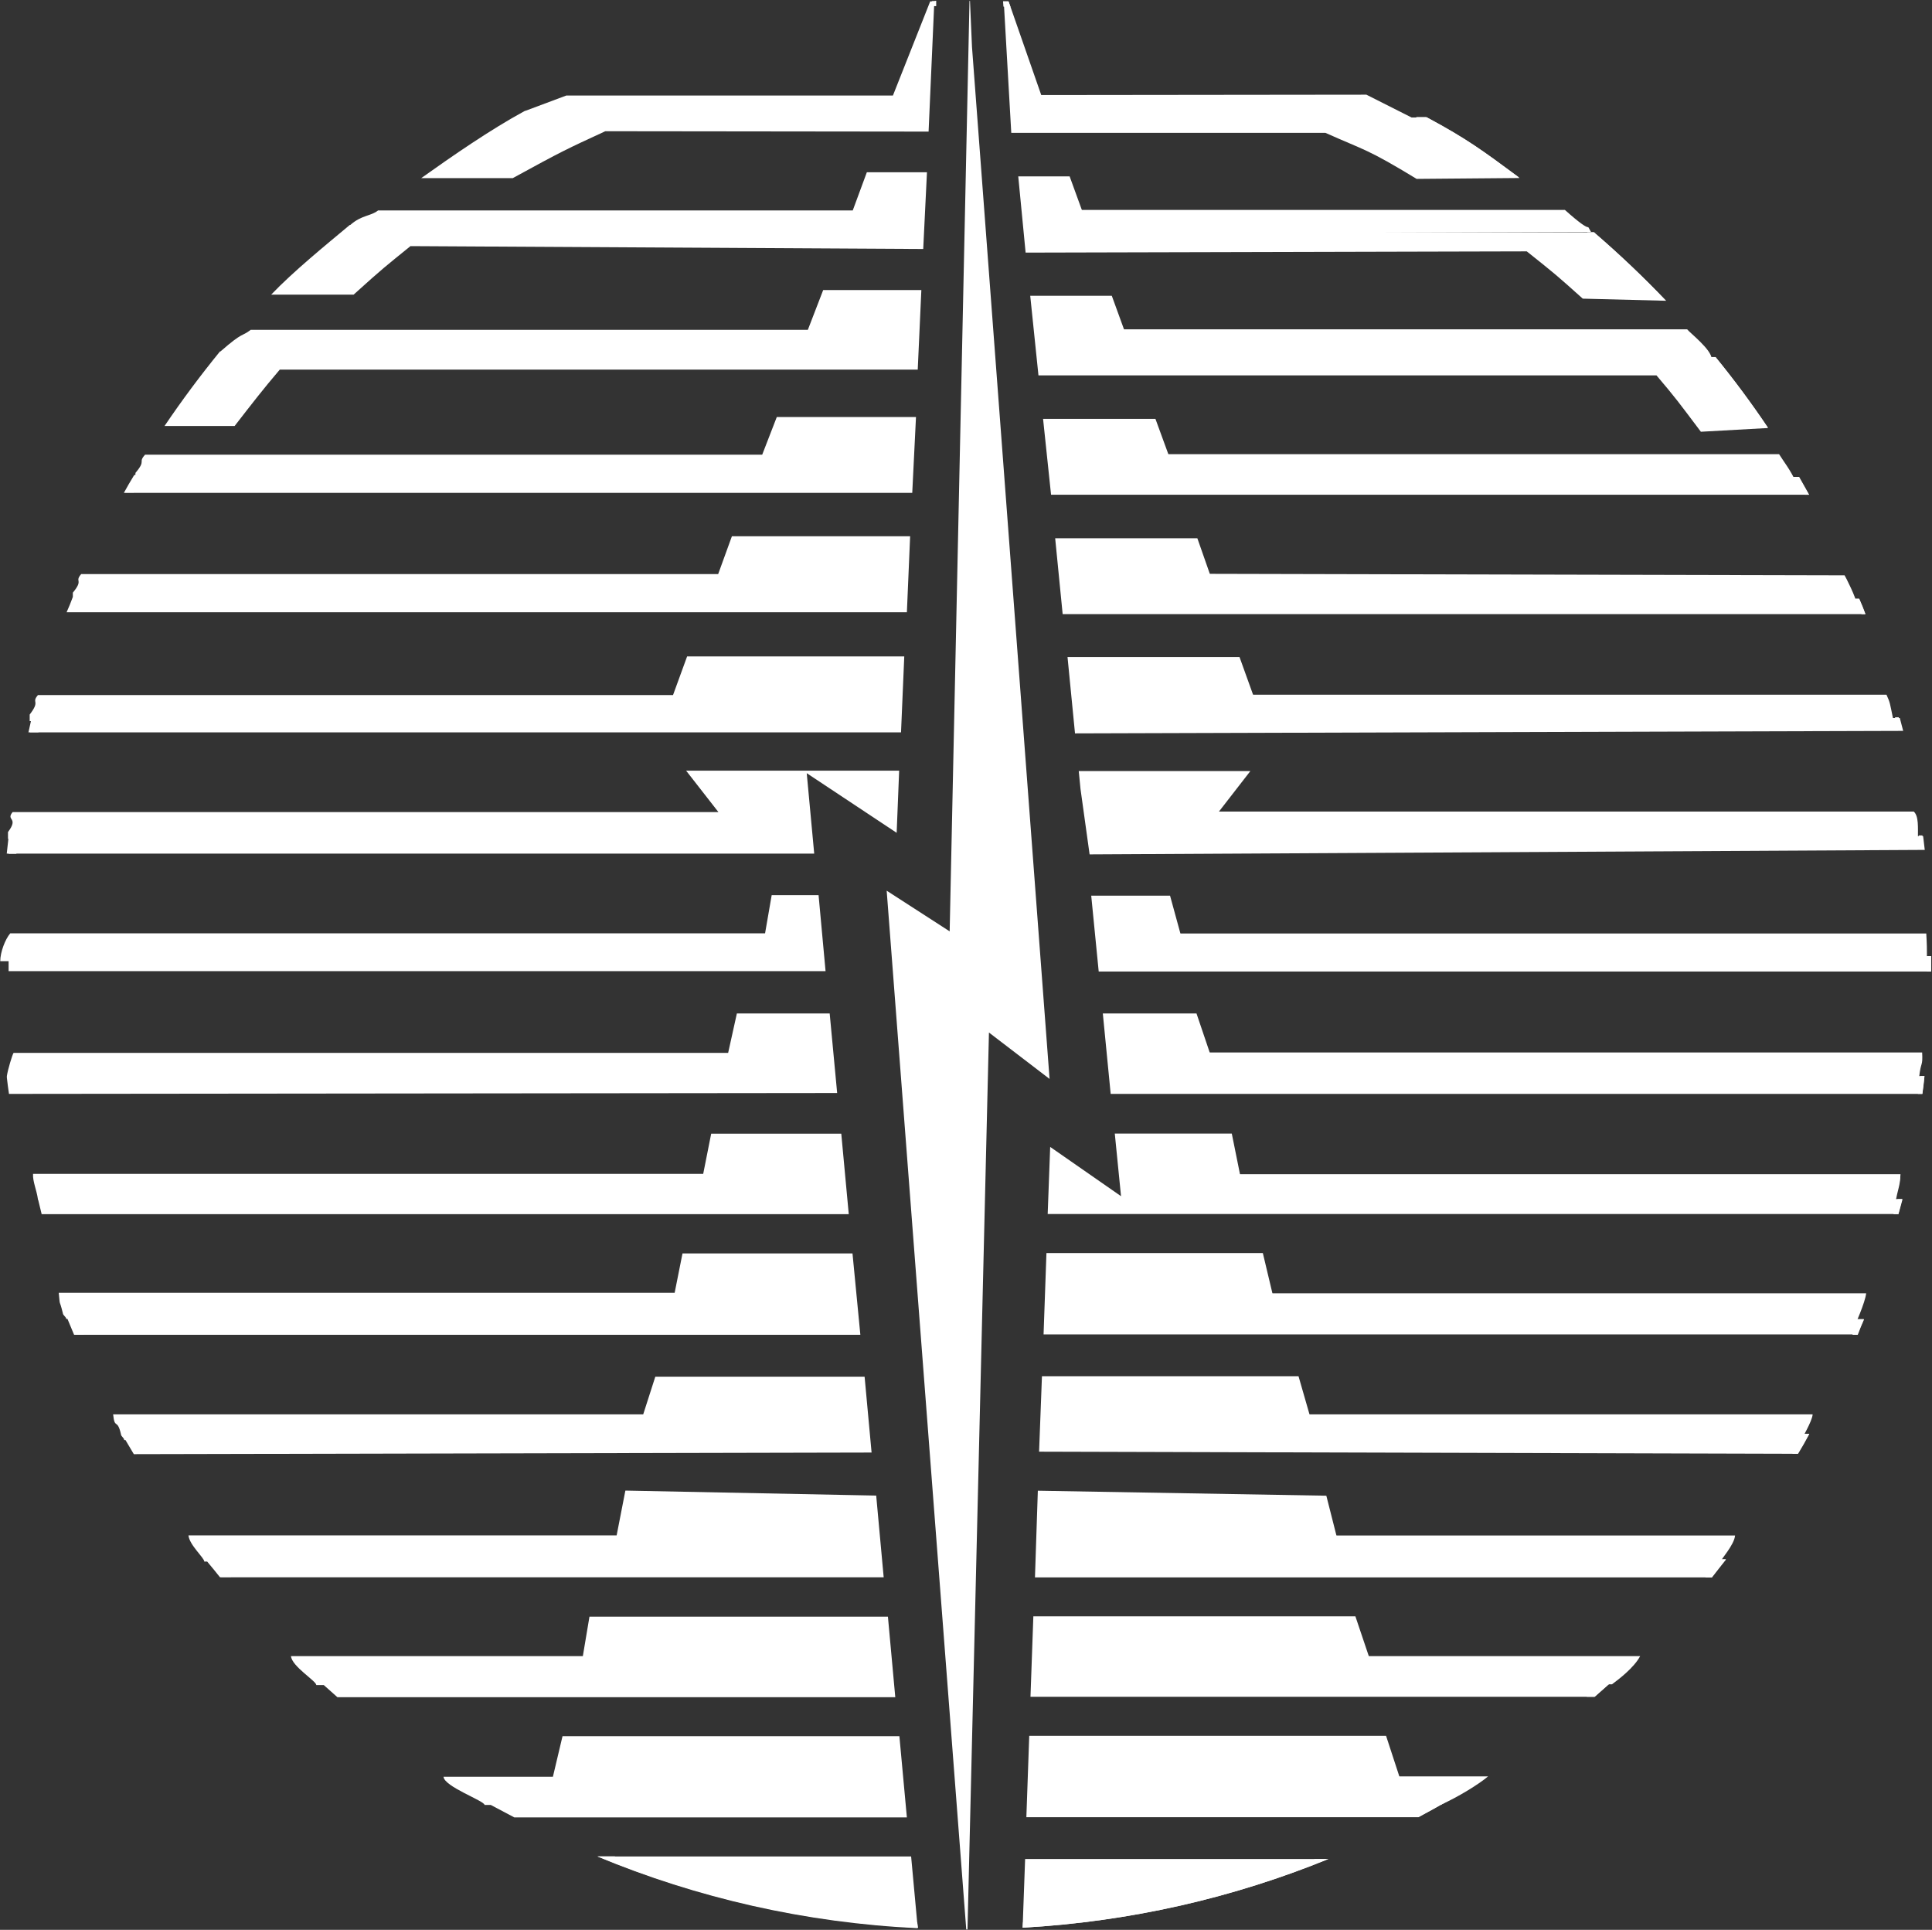 <svg version="1.2" xmlns="http://www.w3.org/2000/svg" viewBox="0 0 1549 1547" width="1549" height="1547"><rect x="0" y="0" width="1549" height="1547" fill="#333333" stroke="none"/><style>.a{fill:#fff}</style><path class="a" d="m777.3 0.7l-15.9 745.9-50.5-32.6 63.8 832.7h0.6 0.4l17.2-719 48.6 37.2-62.2-827.3-1.6-36.9z"/><path fill-rule="evenodd" class="a" d="m735.8 1545.7c-90.4-4.3-177.1-24.3-256.9-57.5h251.6zm-8.7-88.8h-314.7q-9.6-5-18.9-10h-5c0-3.3-32.3-14.6-32.9-22.6h87.7l7.7-32.5h270.1zm-9.3-96.4h-447.3q-5.6-5-10.9-9.7h-6c0-3.3-19.6-14.9-20.3-23.2h234l5.3-31.6h239.3zm-9.3-96.1h-532.1q-5-6.3-10.3-12.6h-2.3c0-3-12-13.3-12.7-21h343.3l7-35.9 201.1 4zm-9.7-100l-591.5 1.3q-3.3-5.6-6.7-11.3h-1c0-1.7-2.6-3-2.6-4.6-3-13.3-5-3.4-6.3-16h425l9.7-30.2h167.8zm-9-94.4h-630.4q-2.7-6.4-5.3-12.7h-1c0-1.6-2.7-3-2.7-4.6-3.3-13.3-2-3.4-3.3-16.3h493.8l6.3-31.6h136.3zm-9.3-96.7h-647.1q-1.3-5.3-2.6-10.7 0 0 0-0.3-0.4-0.3-0.4-1c-1-7.3-4.3-14.3-3.9-20.3h537.3l6.4-32.2h104.3zm-9.3-97.1l-664 0.7q-1-6.7-1.7-13 0-0.3 0-0.6 0-0.4 0-0.7c0.7-5 4.4-17.3 5.4-18.6h572.9l7-31.6h74.4zm-9.3-97.7h-655q0-2.7 0-5.3 0-1.4 0-2.7h-6.7c0-7.3 4-17.6 8-22.3h605.2l5.3-30.6h37.6zm60.5-191.4h-699.6q1-4.3 2-9h-1q0-2.7 0-5.3c9-11.6 1-9 6.6-15.6h509.2l11.3-31h174.1zm4.7-96.3h-673.7q2.7-6 5-12.3 0-1.7 0-3.4c9-10.9 1-8.3 6.7-14.9h510.7l11-30.3h142.9zm4.3-95.7h-632.1q4-7.3 8.3-14.3h1q0-0.7 0-1.7c9-10.6 1.7-7.9 7.7-14.6h494.8l11.7-30.2h111.6zm4.4-98.8h-511.5c-13.6 16-21.3 26-36.2 45.2h-56.2q20.9-30.9 44.5-59.8h0.4c18.6-16.3 16.9-11.6 24.2-17.3h446.7l12.3-31.9h78.7zm4.4-96.7l-411.1-2.3c-19.6 15.9-21.6 17.2-45.6 38.9h-66.1c17.9-18.7 43.2-39.3 63.1-55.9h0.4c9-8 16.6-7 22.2-11.6h380.6l11.3-30.6h48.2zm4.3-94.1l-259.2-0.3c-31 14.3-34.6 15.9-74.2 37.6h-73.4c25.3-18 55.5-38.9 83.1-53.9h0.3l32.9-12.3h261.9l29.9-75.5q1.7 0 3.3 0zm-25.6 562.1l-72.1-47.8 6 64.5h-647.4q0.7-6 1.3-11.7l-0.3-0.3q0-2.7 0-5.3c9-12-2-9 3.7-16h565.9l-25.9-33.2h170.8zm556.7-481.7l-411.4 1.4v-19h390.5c24.9 22.3 15.6 8.3 20.9 17.6zm96.7 101.7l-487.9 1.7v-25.3h468.3c2 2.7 19.6 16.3 19.6 23.6zm-234-190.1l-308.7 1.3-0.3-22.6 266.2-0.3zm302.1 289.9l-556 1.6-0.4-24.9h542.4c3.7 6 9 12.3 14 23.3zm48.1 96.4l-604.1 0.3-0.4-24.3 594.6 1.4h0.3c0.7 0.9 9.6 18.6 9.6 22.6zm29.3 92.4l-633.4 1.3-0.4-20.6h628.5c3 6.6 2.6 6.3 5.3 19.3zm19.9 97l-597.5 1.4v-24h594.2c4 3.7 3.3 12.3 3.3 22.6zm7 97.1l-635.1 1.3-0.3-23.3h635.1c1 16.3 0.3 21.7 0.3 22zm-6 93.1l-582.9 1.3-0.3-21h585.6c0.6 11.7-1 6.7-2.4 19.7z"/><path class="a" d="m1523.7 941.4h-568.6l0.4 21.9 563.6-1.3c3-14 4-11.3 4.6-20.6z"/><path class="a" d="m1496.2 1036.8h-541.1l0.4 28.2 531.4-1.6c0-0.4 8.6-19.3 9.3-26.6zm-42.9 97h-498.2l0.4 22 488.5-0.4c0-1.6 9-15.9 9.3-21.6zm-62.2 97.1h1-437l0.4 22.3 423.4-0.4c0.6-2.6 11.6-14.3 12.2-21.9zm-76.1 96.7h-359.9l0.4 24 336.9-1.4c5.4-4 17.7-13.3 22.6-22.6zm-121.9 96.4h-238l0.4 23.9 200-1.3c13.3-6 29.6-15.9 37.6-22.6zm330.6-482.6h-568.6l0.4 27.6 563.6-1.7c3-17.6 4-14.3 4.6-25.9z"/><path fill-rule="evenodd" class="a" d="m821.9 1490.2h243.2c-76.4 31.2-158.8 50.2-245.2 55.1zm3.3-98.7h286.1l17.3 52.9h30.9q-11 6.3-22.2 12.3h-314.4zm3.3-95.8h258.2l17.6 52.2h188.1q-7 6.3-13.9 12.3h-452.3zm3.6-100.7l231.3 4 13 51.2h307.4q-5.7 7-11.3 14.3h-542.7zm3.3-91.8h205.7l13.3 46.2h396.2q-4.7 8.3-9.3 16l-608.2-1.7zm3.6-98.7h173.5l12.6 52.9h469.3q-2.7 6.3-5.3 12.3h-652.4zm3-85.1l56.8 39.5-5-50.2h93.8l10.6 52.5h526.8q-1.4 6-3 12h-682zm42.2-107h75.1l17 50.2h566.6q-0.7 7-1.7 14.3h-650.7zm-9.3-94.4h63.2l13.3 48.5h596.8q0 3.7 0 7 0 2.6 0 5.3h-667.3zm-28.9-286.5h114l15.6 44.5 515.1 4q2.7 6 5 12.3h-643.7zm-9.7-95.7h90.1l17 46.5h499.1q4 7 8 14.3h-607.8zm-10.3-98.7h65.4l18 49.5h466.2q22.3 27.3 41.9 56.5l-53.8 3c-18.3-24.3-19.6-26.3-35.6-45.2h-495.5zm-9.6-95.7h41.2l16.3 44.8h404.1q30.2 26 57.8 54.9l-66.8-1.7c-21.9-19.6-21.6-19.3-44.9-37.9l-401.8 1zm-11.6-139.9q2 0 4 0l32.2 92.4 303.1 0.3c31.9 17.3 44.9 26.6 74.1 48.5l-82.4 0.7c-40.5-24.6-41.2-22.6-73.1-36.9h-251.9zm60.1 616.6h137.6l-40.5 52.2h579.9q0.7 5.7 1.3 11l-669.6 3.6-7.3-52.5zm-9-91.4h137.9l17.6 48.9h511.8q1.4 5.3 2.7 10.3l-664 2z"/><path fill-rule="evenodd" class="a" d="m820.2 1541c82.1-4.6 160.8-22.2 234.3-50.8h10.6c-76.4 31.2-158.8 50.2-245.2 55.1zm331-96.7h8.3q-11 6.3-22.3 12.3h-8.6q11.3-6 22.6-12.3zm134.9-96.4h6.3q-7 6.3-13.9 12.3h-6.4q7.4-6 14-12.3zm92.7-98h5q-5.6 7.3-11.3 14.6h-5.3q5.6-7.3 11.6-14.6zm67.2-100.4h4.6q-4.3 8.3-9 15.9h-4.6q4.6-7.6 9-15.9zm44.2-91.8h4.3q-2.7 6-5 12.3h-4.3q2.3-6.3 5-12.3zm31.2-96.4h4q-1.7 6-3.3 12h-4q1.6-6 3.3-12zm18.3-98.7h3.3q-0.7 7.3-1.7 14.3h-3.6q1-7 2-14.3zm5.3-89.1c0-2 0-4.6 0-7h3.3q0 3.7 0 7 0 2.7 0 5.3h-3.3q0-2.6 0-5.3zm-57.5-293.5h3q2.6 6 5 12.3h-3q-2.7-6.3-5-12.3zm-48.9-97.7h3.4q4.3 7 8.3 14.3h-3.4q-4.3-7.3-8.3-14.3zm-67.4-96.1h4.3q22.3 27.3 41.9 56.5l-3.7 0.4q-19.9-29.3-42.5-56.9zm-50.5-55.5q-23.3-23.3-48.2-44.5h5.3q30.2 25.9 57.8 54.8l-5-0.3q-5-5-9.9-10zm-185.5-136.9h8.3c32.3 17.2 45.2 26.9 74.5 48.5h-3q-38.2-26.6-79.8-48.5zm-330.7-88.5l-0.3-4.3c1.3 0 3 0 4.3 0l1.7 4.7zm733.8 664.4h3q0.6 5.4 1.3 11h-3q-0.6-5.3-1.3-11zm-19-94.7h3q1.4 5 2.7 10.3h-3q-1.3-5.3-2.7-10.3zm-783.3 970.3c-90.7-4.3-177.1-24.3-256.9-57.2h13.7c75.7 29.9 157.5 48.2 242.6 52.9zm-311.8-88.8h-11.6q-10-5.3-19.6-10.9l10.3-0.4q10.3 5.7 20.9 11.3zm-144.2-96.7h-8.6q-7-5.7-14-12h8.6q7 6 14 12zm-94.7-95.7h-8q-5.6-7-11.3-14.3h7.7q5.6 7.3 11.6 14.3zm-69.8-98.8h-7.3q-4.7-7.9-9-15.9h7q4.6 8 9.3 15.9zm-48.2-95.7h-7q-3.3-8-6.3-15.9h6.7q3.3 7.9 6.6 15.9zm-52.2-193.1h-6.6q-1-7-1.7-14h6.3q1 7 2 14zm15.7-289.5h-6.7q1.7-6 3.3-12h6.3q-1.6 6-2.9 12zm30.5-96.4h-6.3q2.3-6 5-12.3h6.3q-2.3 6.3-5 12.3zm45.9-95.8h-6.7q4-7.3 8-14.3h7q-4.3 7-8.3 14.3zm32.9-53.5h-6.7q21-30.9 44.6-59.5h7q-23.6 28.6-44.9 59.5zm86.1-105.4h-7.3c17.9-18.6 43.2-39.2 63.1-55.8h4.7q-28 23.3-53.9 49.2-3.3 3.3-6.6 6.6zm160.8-126.3c12-7.6 23.9-14.6 35.2-20.9h3q-19.2 10-38.2 20.9zm358.6-104.7l1.7-4q1.6 0 3.3-0.3v4.3q-2.7 0-5 0zm-732.5 679.5h-6.3q0.7-7.4 1.7-14.7h6.3q-1 7.3-1.7 14.7z"/></svg>